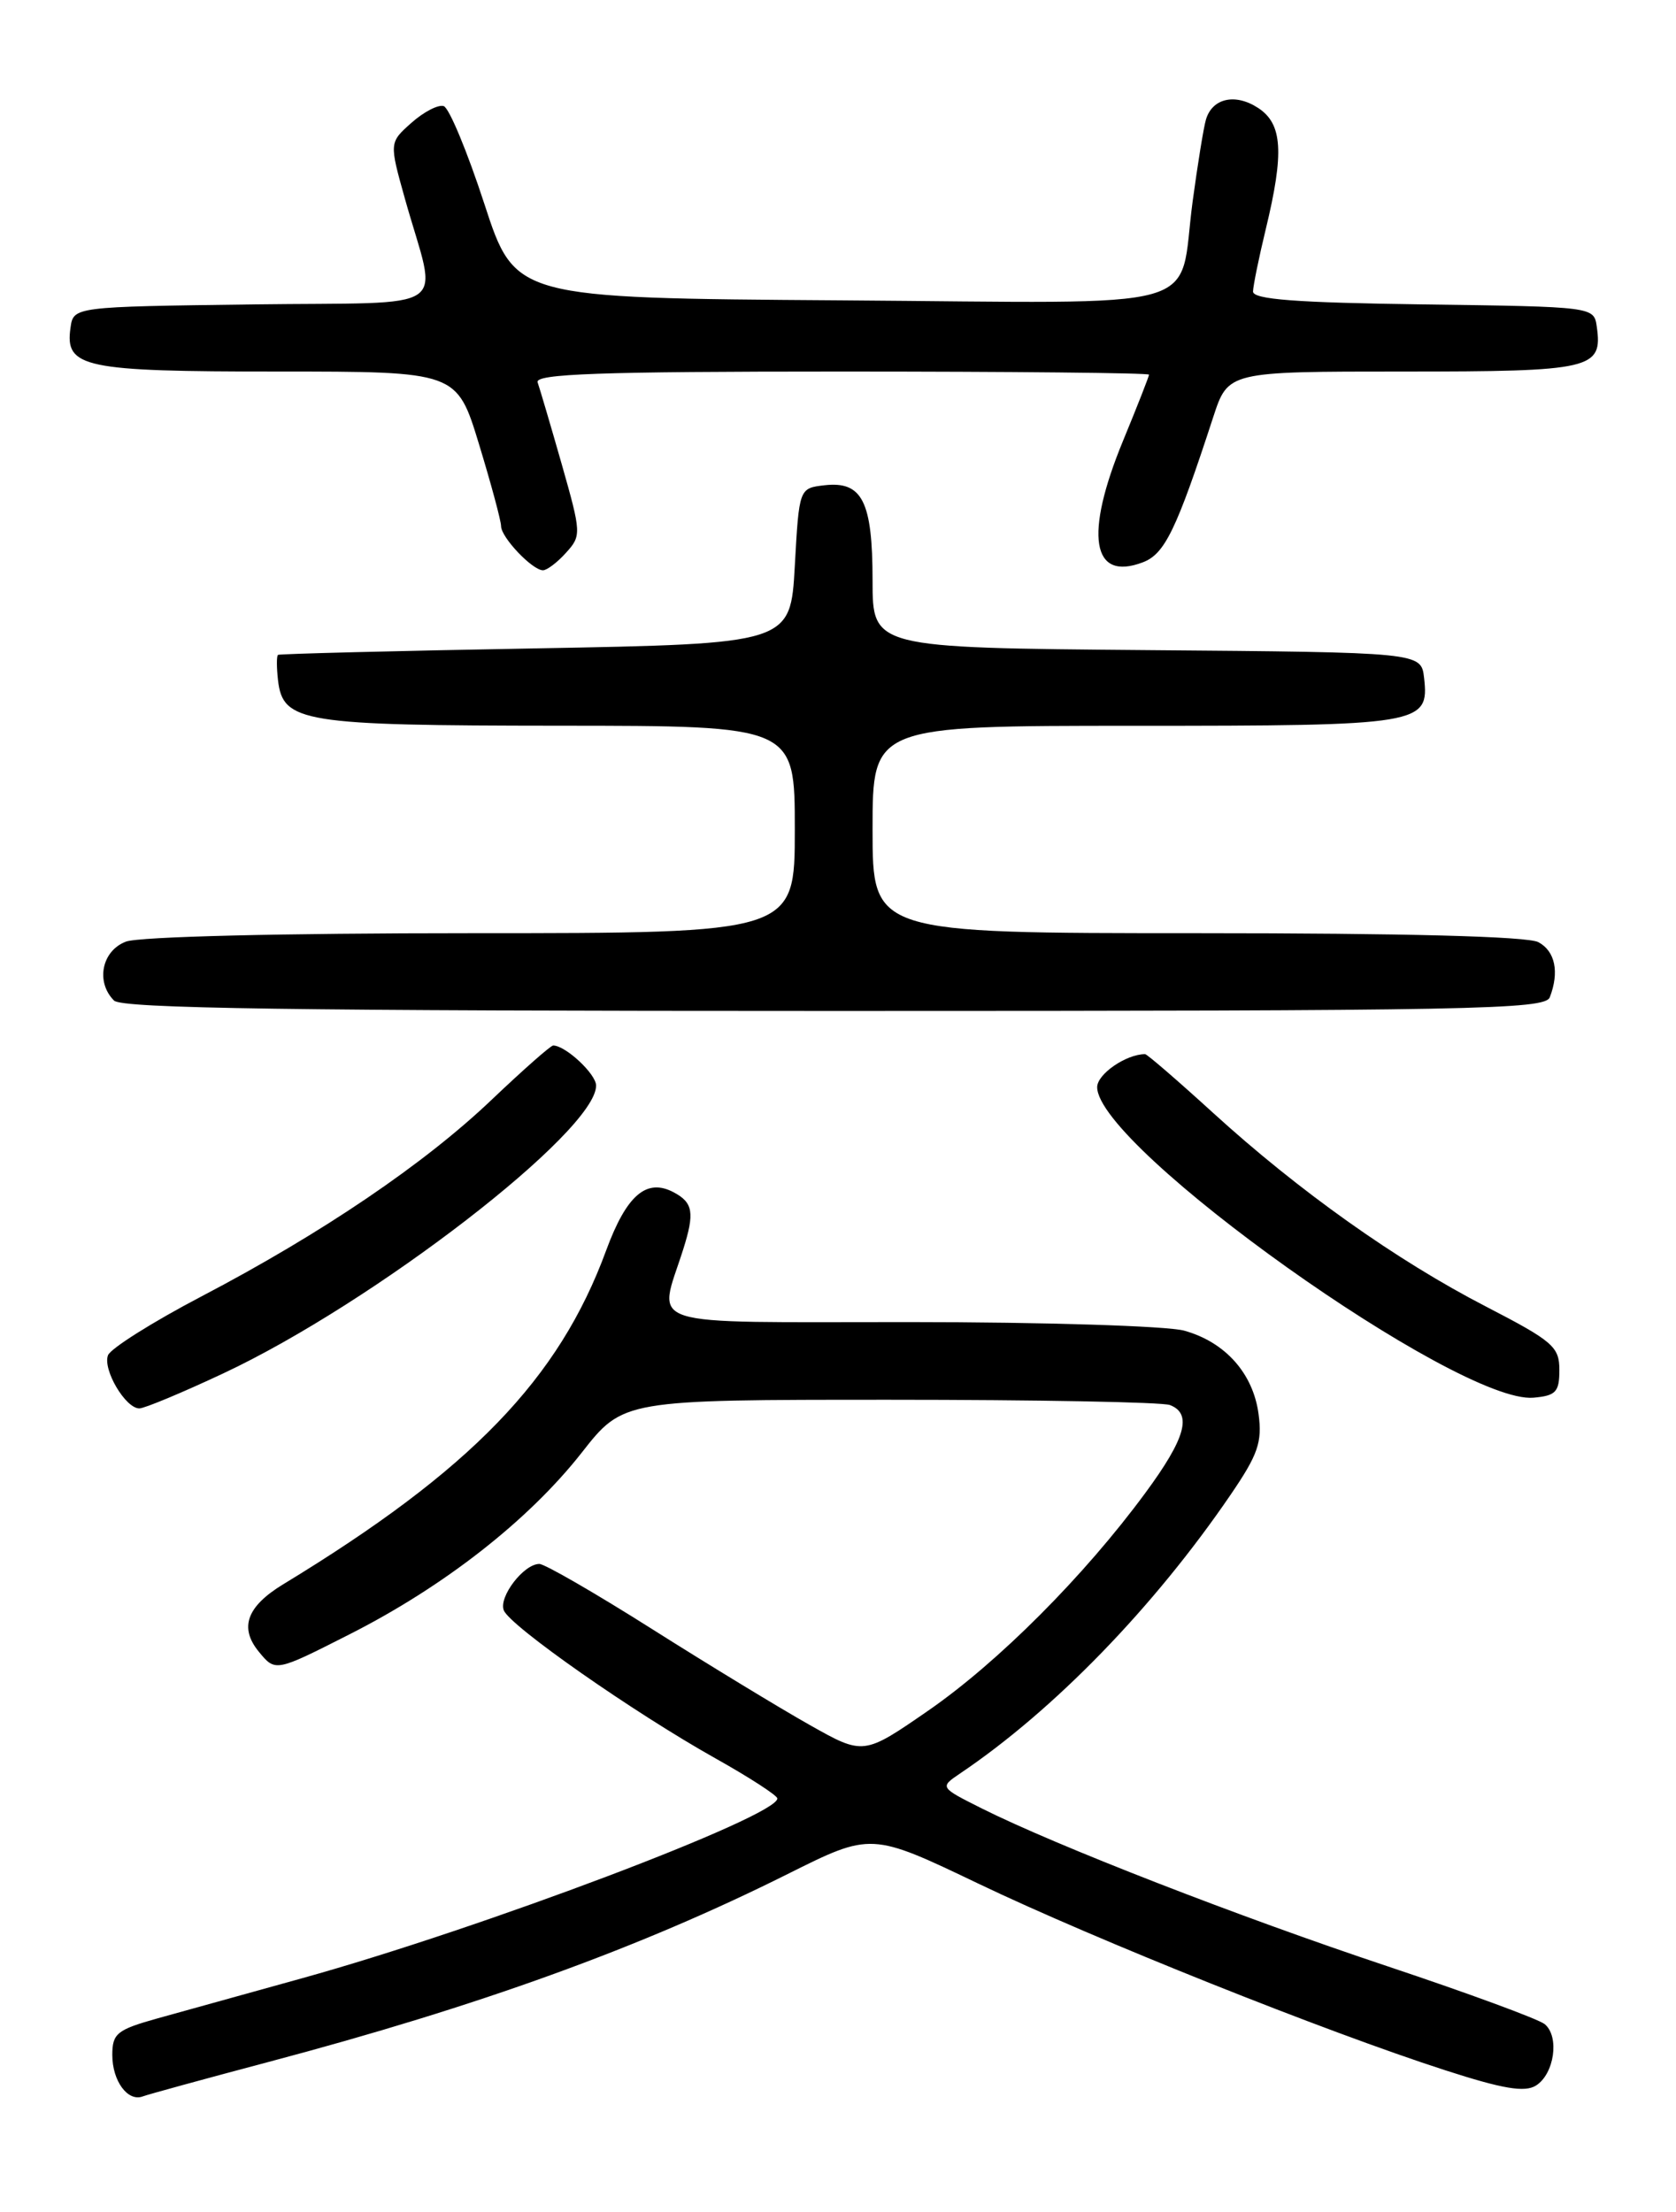 <?xml version="1.0" encoding="UTF-8" standalone="no"?>
<!DOCTYPE svg PUBLIC "-//W3C//DTD SVG 1.1//EN" "http://www.w3.org/Graphics/SVG/1.1/DTD/svg11.dtd" >
<svg xmlns="http://www.w3.org/2000/svg" xmlns:xlink="http://www.w3.org/1999/xlink" version="1.1" viewBox="0 0 194 256">
 <g >
 <path fill="currentColor"
d=" M 31.07 238.64 C 55.40 232.19 74.09 225.43 91.17 216.89 C 100.84 212.06 100.84 212.06 113.29 218.02 C 126.88 224.52 153.41 235.12 167.29 239.60 C 173.97 241.76 176.49 242.18 177.79 241.37 C 179.92 240.03 180.54 235.69 178.80 234.26 C 178.09 233.68 169.93 230.68 160.68 227.59 C 143.42 221.84 122.26 213.61 113.63 209.29 C 108.77 206.85 108.77 206.85 111.13 205.25 C 122.01 197.92 133.57 186.00 142.44 173.00 C 145.62 168.34 146.12 166.91 145.68 163.65 C 145.05 158.94 141.82 155.32 137.07 154.00 C 135.10 153.46 120.86 153.01 105.23 153.01 C 73.69 153.00 76.17 153.80 79.08 144.60 C 80.42 140.37 80.23 139.19 78.00 138.00 C 74.84 136.31 72.53 138.30 70.17 144.70 C 64.70 159.61 54.50 170.16 32.79 183.35 C 28.56 185.92 27.67 188.37 29.96 191.16 C 31.88 193.50 31.88 193.50 40.47 189.14 C 51.41 183.60 61.18 175.95 67.32 168.14 C 72.13 162.00 72.13 162.00 102.98 162.00 C 119.95 162.00 134.55 162.27 135.42 162.61 C 138.03 163.61 137.24 166.46 132.57 172.79 C 125.49 182.41 115.57 192.35 107.47 197.96 C 99.96 203.15 99.96 203.15 93.73 199.64 C 90.30 197.71 82.11 192.73 75.53 188.57 C 68.94 184.40 63.05 181.00 62.43 181.00 C 60.63 181.00 57.71 184.80 58.31 186.36 C 59.00 188.17 73.34 198.19 82.81 203.50 C 86.74 205.70 89.96 207.79 89.98 208.14 C 90.05 210.20 55.71 223.19 35.00 228.94 C 28.68 230.69 21.14 232.79 18.25 233.59 C 13.53 234.91 13.00 235.34 13.00 237.83 C 13.00 240.85 14.80 243.29 16.54 242.62 C 17.15 242.39 23.69 240.60 31.07 238.64 Z  M 25.84 158.95 C 43.27 150.78 69.00 130.93 69.00 125.64 C 69.00 124.30 65.46 121.00 64.03 121.00 C 63.74 121.00 60.55 123.82 56.94 127.25 C 49.13 134.70 37.26 142.74 23.28 150.06 C 17.65 153.01 12.81 156.06 12.50 156.85 C 11.87 158.50 14.52 163.00 16.13 163.00 C 16.72 163.00 21.09 161.18 25.84 158.95 Z  M 180.50 158.55 C 180.50 155.86 179.75 155.22 172.00 151.21 C 161.65 145.87 150.33 137.83 140.40 128.78 C 136.31 125.05 132.77 122.00 132.55 122.00 C 130.35 122.00 127.00 124.31 127.00 125.82 C 127.00 132.78 168.78 162.51 177.50 161.76 C 180.10 161.53 180.50 161.10 180.50 158.55 Z  M 179.39 115.42 C 180.52 112.49 180.01 110.08 178.07 109.04 C 176.83 108.37 162.55 108.00 138.57 108.00 C 101.00 108.00 101.00 108.00 101.00 96.00 C 101.00 84.00 101.00 84.00 131.31 84.00 C 164.58 84.00 165.45 83.86 164.84 78.45 C 164.50 75.50 164.50 75.50 132.75 75.24 C 101.00 74.97 101.00 74.97 101.00 67.18 C 101.00 58.03 99.81 55.67 95.45 56.16 C 92.50 56.50 92.50 56.50 92.00 65.50 C 91.50 74.50 91.50 74.50 62.00 75.04 C 45.77 75.33 32.36 75.67 32.18 75.79 C 32.01 75.90 32.01 77.23 32.18 78.73 C 32.75 83.61 35.00 83.97 64.75 83.99 C 92.00 84.00 92.00 84.00 92.00 96.00 C 92.00 108.00 92.00 108.00 54.57 108.00 C 32.66 108.00 16.07 108.40 14.57 108.98 C 11.78 110.04 11.05 113.65 13.20 115.80 C 14.11 116.71 34.00 117.00 96.59 117.00 C 170.62 117.00 178.85 116.84 179.39 115.42 Z  M 65.52 63.97 C 67.31 62.00 67.29 61.71 65.02 53.72 C 63.73 49.20 62.47 44.94 62.23 44.25 C 61.88 43.27 69.34 43.00 97.39 43.00 C 116.98 43.00 133.00 43.16 133.00 43.36 C 133.00 43.56 131.65 47.00 130.00 51.00 C 125.49 61.93 126.37 67.33 132.28 65.08 C 134.82 64.12 136.16 61.37 140.44 48.25 C 142.16 43.00 142.16 43.00 162.46 43.00 C 184.30 43.00 185.52 42.71 184.83 37.81 C 184.50 35.50 184.50 35.50 164.75 35.23 C 149.92 35.03 145.01 34.65 145.04 33.73 C 145.06 33.05 145.72 29.80 146.52 26.50 C 148.66 17.65 148.45 14.34 145.64 12.50 C 142.99 10.76 140.32 11.36 139.59 13.84 C 139.32 14.75 138.63 19.02 138.05 23.31 C 136.31 36.31 140.75 35.06 97.27 34.76 C 59.62 34.50 59.62 34.50 56.06 23.58 C 54.10 17.57 51.99 12.49 51.36 12.28 C 50.73 12.08 49.06 12.94 47.64 14.20 C 45.05 16.50 45.05 16.50 46.87 23.00 C 50.66 36.49 52.91 34.92 29.26 35.23 C 8.50 35.50 8.50 35.50 8.16 37.94 C 7.50 42.55 9.64 43.00 32.13 43.00 C 52.88 43.00 52.88 43.00 55.44 51.39 C 56.85 56.01 58.00 60.29 58.00 60.89 C 58.00 62.19 61.62 66.00 62.85 66.00 C 63.31 66.00 64.52 65.09 65.52 63.97 Z "/>
</g>
</svg>